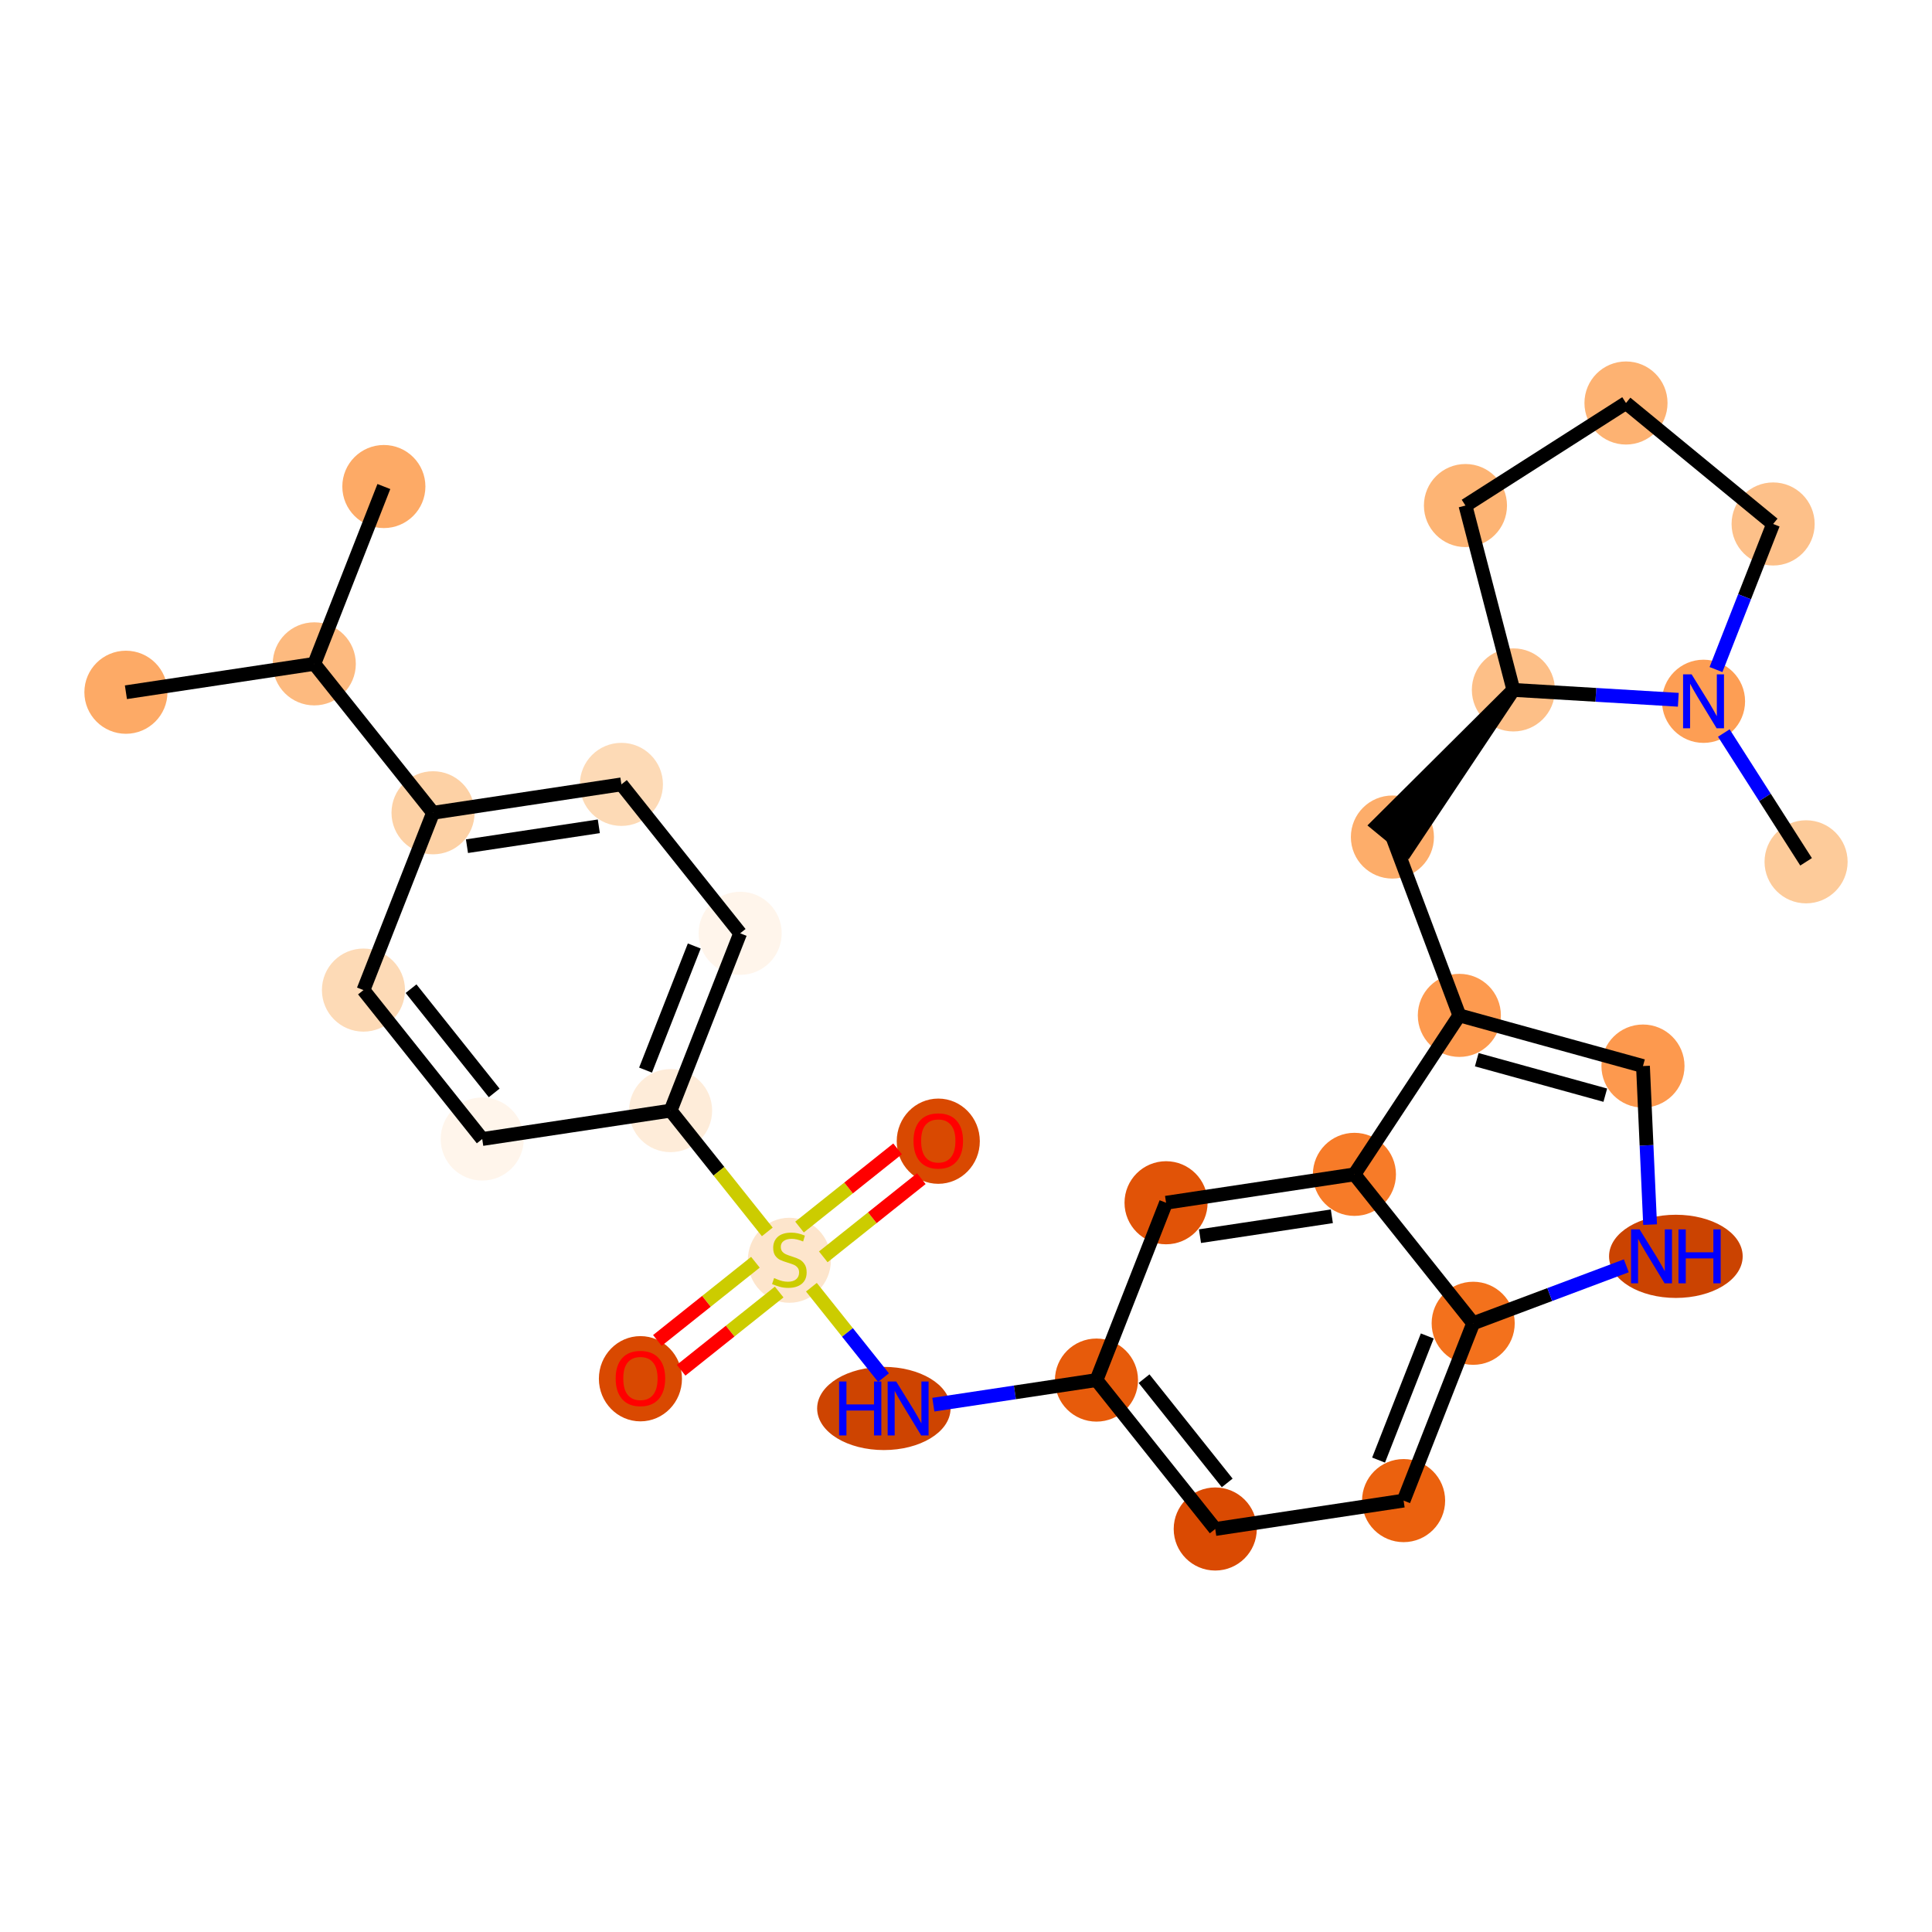 <?xml version='1.0' encoding='iso-8859-1'?>
<svg version='1.1' baseProfile='full'
              xmlns='http://www.w3.org/2000/svg'
                      xmlns:rdkit='http://www.rdkit.org/xml'
                      xmlns:xlink='http://www.w3.org/1999/xlink'
                  xml:space='preserve'
width='280px' height='280px' viewBox='0 0 280 280'>
<!-- END OF HEADER -->
<rect style='opacity:1.0;fill:#FFFFFF;stroke:none' width='280' height='280' x='0' y='0'> </rect>
<ellipse cx='55.632' cy='70.512' rx='5.521' ry='5.521'  style='fill:#FDAA66;fill-rule:evenodd;stroke:#FDAA66;stroke-width:1.0px;stroke-linecap:butt;stroke-linejoin:miter;stroke-opacity:1' />
<ellipse cx='45.547' cy='96.211' rx='5.521' ry='5.521'  style='fill:#FDBA7F;fill-rule:evenodd;stroke:#FDBA7F;stroke-width:1.0px;stroke-linecap:butt;stroke-linejoin:miter;stroke-opacity:1' />
<ellipse cx='18.249' cy='100.326' rx='5.521' ry='5.521'  style='fill:#FDAA66;fill-rule:evenodd;stroke:#FDAA66;stroke-width:1.0px;stroke-linecap:butt;stroke-linejoin:miter;stroke-opacity:1' />
<ellipse cx='62.76' cy='117.794' rx='5.521' ry='5.521'  style='fill:#FDD1A5;fill-rule:evenodd;stroke:#FDD1A5;stroke-width:1.0px;stroke-linecap:butt;stroke-linejoin:miter;stroke-opacity:1' />
<ellipse cx='90.058' cy='113.679' rx='5.521' ry='5.521'  style='fill:#FDDAB6;fill-rule:evenodd;stroke:#FDDAB6;stroke-width:1.0px;stroke-linecap:butt;stroke-linejoin:miter;stroke-opacity:1' />
<ellipse cx='107.27' cy='135.262' rx='5.521' ry='5.521'  style='fill:#FFF5EB;fill-rule:evenodd;stroke:#FFF5EB;stroke-width:1.0px;stroke-linecap:butt;stroke-linejoin:miter;stroke-opacity:1' />
<ellipse cx='97.186' cy='160.96' rx='5.521' ry='5.521'  style='fill:#FEECD9;fill-rule:evenodd;stroke:#FEECD9;stroke-width:1.0px;stroke-linecap:butt;stroke-linejoin:miter;stroke-opacity:1' />
<ellipse cx='114.398' cy='182.648' rx='5.521' ry='5.661'  style='fill:#FDE5CC;fill-rule:evenodd;stroke:#FDE5CC;stroke-width:1.0px;stroke-linecap:butt;stroke-linejoin:miter;stroke-opacity:1' />
<ellipse cx='135.982' cy='165.391' rx='5.521' ry='5.677'  style='fill:#D94901;fill-rule:evenodd;stroke:#D94901;stroke-width:1.0px;stroke-linecap:butt;stroke-linejoin:miter;stroke-opacity:1' />
<ellipse cx='92.815' cy='199.817' rx='5.521' ry='5.677'  style='fill:#D94901;fill-rule:evenodd;stroke:#D94901;stroke-width:1.0px;stroke-linecap:butt;stroke-linejoin:miter;stroke-opacity:1' />
<ellipse cx='128.094' cy='204.126' rx='9.167' ry='5.528'  style='fill:#CE4401;fill-rule:evenodd;stroke:#CE4401;stroke-width:1.0px;stroke-linecap:butt;stroke-linejoin:miter;stroke-opacity:1' />
<ellipse cx='158.909' cy='200.011' rx='5.521' ry='5.521'  style='fill:#E75B0B;fill-rule:evenodd;stroke:#E75B0B;stroke-width:1.0px;stroke-linecap:butt;stroke-linejoin:miter;stroke-opacity:1' />
<ellipse cx='176.122' cy='221.594' rx='5.521' ry='5.521'  style='fill:#DA4A02;fill-rule:evenodd;stroke:#DA4A02;stroke-width:1.0px;stroke-linecap:butt;stroke-linejoin:miter;stroke-opacity:1' />
<ellipse cx='203.42' cy='217.479' rx='5.521' ry='5.521'  style='fill:#EB610E;fill-rule:evenodd;stroke:#EB610E;stroke-width:1.0px;stroke-linecap:butt;stroke-linejoin:miter;stroke-opacity:1' />
<ellipse cx='213.505' cy='191.78' rx='5.521' ry='5.521'  style='fill:#F3711C;fill-rule:evenodd;stroke:#F3711C;stroke-width:1.0px;stroke-linecap:butt;stroke-linejoin:miter;stroke-opacity:1' />
<ellipse cx='242.879' cy='182.079' rx='9.183' ry='5.528'  style='fill:#CB4301;fill-rule:evenodd;stroke:#CB4301;stroke-width:1.0px;stroke-linecap:butt;stroke-linejoin:miter;stroke-opacity:1' />
<ellipse cx='238.112' cy='154.501' rx='5.521' ry='5.521'  style='fill:#FD994E;fill-rule:evenodd;stroke:#FD994E;stroke-width:1.0px;stroke-linecap:butt;stroke-linejoin:miter;stroke-opacity:1' />
<ellipse cx='211.5' cy='147.157' rx='5.521' ry='5.521'  style='fill:#FD9A4F;fill-rule:evenodd;stroke:#FD9A4F;stroke-width:1.0px;stroke-linecap:butt;stroke-linejoin:miter;stroke-opacity:1' />
<ellipse cx='201.799' cy='121.311' rx='5.521' ry='5.521'  style='fill:#FDAD6A;fill-rule:evenodd;stroke:#FDAD6A;stroke-width:1.0px;stroke-linecap:butt;stroke-linejoin:miter;stroke-opacity:1' />
<ellipse cx='219.332' cy='99.987' rx='5.521' ry='5.521'  style='fill:#FDBF87;fill-rule:evenodd;stroke:#FDBF87;stroke-width:1.0px;stroke-linecap:butt;stroke-linejoin:miter;stroke-opacity:1' />
<ellipse cx='212.385' cy='73.269' rx='5.521' ry='5.521'  style='fill:#FDB474;fill-rule:evenodd;stroke:#FDB474;stroke-width:1.0px;stroke-linecap:butt;stroke-linejoin:miter;stroke-opacity:1' />
<ellipse cx='235.65' cy='58.406' rx='5.521' ry='5.521'  style='fill:#FDB272;fill-rule:evenodd;stroke:#FDB272;stroke-width:1.0px;stroke-linecap:butt;stroke-linejoin:miter;stroke-opacity:1' />
<ellipse cx='256.974' cy='75.939' rx='5.521' ry='5.521'  style='fill:#FDC089;fill-rule:evenodd;stroke:#FDC089;stroke-width:1.0px;stroke-linecap:butt;stroke-linejoin:miter;stroke-opacity:1' />
<ellipse cx='246.889' cy='101.637' rx='5.521' ry='5.528'  style='fill:#FD9E54;fill-rule:evenodd;stroke:#FD9E54;stroke-width:1.0px;stroke-linecap:butt;stroke-linejoin:miter;stroke-opacity:1' />
<ellipse cx='261.751' cy='124.901' rx='5.521' ry='5.521'  style='fill:#FDCB9A;fill-rule:evenodd;stroke:#FDCB9A;stroke-width:1.0px;stroke-linecap:butt;stroke-linejoin:miter;stroke-opacity:1' />
<ellipse cx='196.292' cy='170.197' rx='5.521' ry='5.521'  style='fill:#F77B28;fill-rule:evenodd;stroke:#F77B28;stroke-width:1.0px;stroke-linecap:butt;stroke-linejoin:miter;stroke-opacity:1' />
<ellipse cx='168.994' cy='174.312' rx='5.521' ry='5.521'  style='fill:#E15307;fill-rule:evenodd;stroke:#E15307;stroke-width:1.0px;stroke-linecap:butt;stroke-linejoin:miter;stroke-opacity:1' />
<ellipse cx='69.888' cy='165.075' rx='5.521' ry='5.521'  style='fill:#FFF5EB;fill-rule:evenodd;stroke:#FFF5EB;stroke-width:1.0px;stroke-linecap:butt;stroke-linejoin:miter;stroke-opacity:1' />
<ellipse cx='52.675' cy='143.492' rx='5.521' ry='5.521'  style='fill:#FDDAB6;fill-rule:evenodd;stroke:#FDDAB6;stroke-width:1.0px;stroke-linecap:butt;stroke-linejoin:miter;stroke-opacity:1' />
<path class='bond-0 atom-0 atom-1' d='M 55.632,70.512 L 45.547,96.211' style='fill:none;fill-rule:evenodd;stroke:#000000;stroke-width:2.0px;stroke-linecap:butt;stroke-linejoin:miter;stroke-opacity:1' />
<path class='bond-1 atom-1 atom-2' d='M 45.547,96.211 L 18.249,100.326' style='fill:none;fill-rule:evenodd;stroke:#000000;stroke-width:2.0px;stroke-linecap:butt;stroke-linejoin:miter;stroke-opacity:1' />
<path class='bond-2 atom-1 atom-3' d='M 45.547,96.211 L 62.76,117.794' style='fill:none;fill-rule:evenodd;stroke:#000000;stroke-width:2.0px;stroke-linecap:butt;stroke-linejoin:miter;stroke-opacity:1' />
<path class='bond-3 atom-3 atom-4' d='M 62.76,117.794 L 90.058,113.679' style='fill:none;fill-rule:evenodd;stroke:#000000;stroke-width:2.0px;stroke-linecap:butt;stroke-linejoin:miter;stroke-opacity:1' />
<path class='bond-3 atom-3 atom-4' d='M 67.677,122.636 L 86.786,119.755' style='fill:none;fill-rule:evenodd;stroke:#000000;stroke-width:2.0px;stroke-linecap:butt;stroke-linejoin:miter;stroke-opacity:1' />
<path class='bond-28 atom-28 atom-3' d='M 52.675,143.492 L 62.76,117.794' style='fill:none;fill-rule:evenodd;stroke:#000000;stroke-width:2.0px;stroke-linecap:butt;stroke-linejoin:miter;stroke-opacity:1' />
<path class='bond-4 atom-4 atom-5' d='M 90.058,113.679 L 107.27,135.262' style='fill:none;fill-rule:evenodd;stroke:#000000;stroke-width:2.0px;stroke-linecap:butt;stroke-linejoin:miter;stroke-opacity:1' />
<path class='bond-5 atom-5 atom-6' d='M 107.27,135.262 L 97.186,160.96' style='fill:none;fill-rule:evenodd;stroke:#000000;stroke-width:2.0px;stroke-linecap:butt;stroke-linejoin:miter;stroke-opacity:1' />
<path class='bond-5 atom-5 atom-6' d='M 100.618,137.099 L 93.559,155.088' style='fill:none;fill-rule:evenodd;stroke:#000000;stroke-width:2.0px;stroke-linecap:butt;stroke-linejoin:miter;stroke-opacity:1' />
<path class='bond-6 atom-6 atom-7' d='M 97.186,160.96 L 104.194,169.747' style='fill:none;fill-rule:evenodd;stroke:#000000;stroke-width:2.0px;stroke-linecap:butt;stroke-linejoin:miter;stroke-opacity:1' />
<path class='bond-6 atom-6 atom-7' d='M 104.194,169.747 L 111.202,178.535' style='fill:none;fill-rule:evenodd;stroke:#CCCC00;stroke-width:2.0px;stroke-linecap:butt;stroke-linejoin:miter;stroke-opacity:1' />
<path class='bond-26 atom-6 atom-27' d='M 97.186,160.96 L 69.888,165.075' style='fill:none;fill-rule:evenodd;stroke:#000000;stroke-width:2.0px;stroke-linecap:butt;stroke-linejoin:miter;stroke-opacity:1' />
<path class='bond-7 atom-7 atom-8' d='M 119.317,182.152 L 126.421,176.486' style='fill:none;fill-rule:evenodd;stroke:#CCCC00;stroke-width:2.0px;stroke-linecap:butt;stroke-linejoin:miter;stroke-opacity:1' />
<path class='bond-7 atom-7 atom-8' d='M 126.421,176.486 L 133.526,170.82' style='fill:none;fill-rule:evenodd;stroke:#FF0000;stroke-width:2.0px;stroke-linecap:butt;stroke-linejoin:miter;stroke-opacity:1' />
<path class='bond-7 atom-7 atom-8' d='M 115.874,177.835 L 122.979,172.169' style='fill:none;fill-rule:evenodd;stroke:#CCCC00;stroke-width:2.0px;stroke-linecap:butt;stroke-linejoin:miter;stroke-opacity:1' />
<path class='bond-7 atom-7 atom-8' d='M 122.979,172.169 L 130.083,166.503' style='fill:none;fill-rule:evenodd;stroke:#FF0000;stroke-width:2.0px;stroke-linecap:butt;stroke-linejoin:miter;stroke-opacity:1' />
<path class='bond-8 atom-7 atom-9' d='M 109.48,182.934 L 102.376,188.601' style='fill:none;fill-rule:evenodd;stroke:#CCCC00;stroke-width:2.0px;stroke-linecap:butt;stroke-linejoin:miter;stroke-opacity:1' />
<path class='bond-8 atom-7 atom-9' d='M 102.376,188.601 L 95.271,194.267' style='fill:none;fill-rule:evenodd;stroke:#FF0000;stroke-width:2.0px;stroke-linecap:butt;stroke-linejoin:miter;stroke-opacity:1' />
<path class='bond-8 atom-7 atom-9' d='M 112.923,187.251 L 105.818,192.917' style='fill:none;fill-rule:evenodd;stroke:#CCCC00;stroke-width:2.0px;stroke-linecap:butt;stroke-linejoin:miter;stroke-opacity:1' />
<path class='bond-8 atom-7 atom-9' d='M 105.818,192.917 L 98.713,198.583' style='fill:none;fill-rule:evenodd;stroke:#FF0000;stroke-width:2.0px;stroke-linecap:butt;stroke-linejoin:miter;stroke-opacity:1' />
<path class='bond-9 atom-7 atom-10' d='M 117.595,186.552 L 122.821,193.103' style='fill:none;fill-rule:evenodd;stroke:#CCCC00;stroke-width:2.0px;stroke-linecap:butt;stroke-linejoin:miter;stroke-opacity:1' />
<path class='bond-9 atom-7 atom-10' d='M 122.821,193.103 L 128.046,199.655' style='fill:none;fill-rule:evenodd;stroke:#0000FF;stroke-width:2.0px;stroke-linecap:butt;stroke-linejoin:miter;stroke-opacity:1' />
<path class='bond-10 atom-10 atom-11' d='M 135.267,203.575 L 147.088,201.793' style='fill:none;fill-rule:evenodd;stroke:#0000FF;stroke-width:2.0px;stroke-linecap:butt;stroke-linejoin:miter;stroke-opacity:1' />
<path class='bond-10 atom-10 atom-11' d='M 147.088,201.793 L 158.909,200.011' style='fill:none;fill-rule:evenodd;stroke:#000000;stroke-width:2.0px;stroke-linecap:butt;stroke-linejoin:miter;stroke-opacity:1' />
<path class='bond-11 atom-11 atom-12' d='M 158.909,200.011 L 176.122,221.594' style='fill:none;fill-rule:evenodd;stroke:#000000;stroke-width:2.0px;stroke-linecap:butt;stroke-linejoin:miter;stroke-opacity:1' />
<path class='bond-11 atom-11 atom-12' d='M 165.808,199.806 L 177.857,214.914' style='fill:none;fill-rule:evenodd;stroke:#000000;stroke-width:2.0px;stroke-linecap:butt;stroke-linejoin:miter;stroke-opacity:1' />
<path class='bond-29 atom-26 atom-11' d='M 168.994,174.312 L 158.909,200.011' style='fill:none;fill-rule:evenodd;stroke:#000000;stroke-width:2.0px;stroke-linecap:butt;stroke-linejoin:miter;stroke-opacity:1' />
<path class='bond-12 atom-12 atom-13' d='M 176.122,221.594 L 203.42,217.479' style='fill:none;fill-rule:evenodd;stroke:#000000;stroke-width:2.0px;stroke-linecap:butt;stroke-linejoin:miter;stroke-opacity:1' />
<path class='bond-13 atom-13 atom-14' d='M 203.42,217.479 L 213.505,191.78' style='fill:none;fill-rule:evenodd;stroke:#000000;stroke-width:2.0px;stroke-linecap:butt;stroke-linejoin:miter;stroke-opacity:1' />
<path class='bond-13 atom-13 atom-14' d='M 199.793,211.607 L 206.853,193.618' style='fill:none;fill-rule:evenodd;stroke:#000000;stroke-width:2.0px;stroke-linecap:butt;stroke-linejoin:miter;stroke-opacity:1' />
<path class='bond-14 atom-14 atom-15' d='M 213.505,191.78 L 224.601,187.616' style='fill:none;fill-rule:evenodd;stroke:#000000;stroke-width:2.0px;stroke-linecap:butt;stroke-linejoin:miter;stroke-opacity:1' />
<path class='bond-14 atom-14 atom-15' d='M 224.601,187.616 L 235.696,183.451' style='fill:none;fill-rule:evenodd;stroke:#0000FF;stroke-width:2.0px;stroke-linecap:butt;stroke-linejoin:miter;stroke-opacity:1' />
<path class='bond-30 atom-25 atom-14' d='M 196.292,170.197 L 213.505,191.78' style='fill:none;fill-rule:evenodd;stroke:#000000;stroke-width:2.0px;stroke-linecap:butt;stroke-linejoin:miter;stroke-opacity:1' />
<path class='bond-15 atom-15 atom-16' d='M 239.145,177.48 L 238.628,165.99' style='fill:none;fill-rule:evenodd;stroke:#0000FF;stroke-width:2.0px;stroke-linecap:butt;stroke-linejoin:miter;stroke-opacity:1' />
<path class='bond-15 atom-15 atom-16' d='M 238.628,165.99 L 238.112,154.501' style='fill:none;fill-rule:evenodd;stroke:#000000;stroke-width:2.0px;stroke-linecap:butt;stroke-linejoin:miter;stroke-opacity:1' />
<path class='bond-16 atom-16 atom-17' d='M 238.112,154.501 L 211.5,147.157' style='fill:none;fill-rule:evenodd;stroke:#000000;stroke-width:2.0px;stroke-linecap:butt;stroke-linejoin:miter;stroke-opacity:1' />
<path class='bond-16 atom-16 atom-17' d='M 232.651,158.721 L 214.023,153.581' style='fill:none;fill-rule:evenodd;stroke:#000000;stroke-width:2.0px;stroke-linecap:butt;stroke-linejoin:miter;stroke-opacity:1' />
<path class='bond-17 atom-17 atom-18' d='M 211.5,147.157 L 201.799,121.311' style='fill:none;fill-rule:evenodd;stroke:#000000;stroke-width:2.0px;stroke-linecap:butt;stroke-linejoin:miter;stroke-opacity:1' />
<path class='bond-24 atom-17 atom-25' d='M 211.5,147.157 L 196.292,170.197' style='fill:none;fill-rule:evenodd;stroke:#000000;stroke-width:2.0px;stroke-linecap:butt;stroke-linejoin:miter;stroke-opacity:1' />
<path class='bond-18 atom-19 atom-18' d='M 219.332,99.987 L 199.667,119.558 L 203.931,123.064 Z' style='fill:#000000;fill-rule:evenodd;fill-opacity:1;stroke:#000000;stroke-width:2.0px;stroke-linecap:butt;stroke-linejoin:miter;stroke-opacity:1;' />
<path class='bond-19 atom-19 atom-20' d='M 219.332,99.987 L 212.385,73.269' style='fill:none;fill-rule:evenodd;stroke:#000000;stroke-width:2.0px;stroke-linecap:butt;stroke-linejoin:miter;stroke-opacity:1' />
<path class='bond-31 atom-23 atom-19' d='M 243.234,101.418 L 231.283,100.703' style='fill:none;fill-rule:evenodd;stroke:#0000FF;stroke-width:2.0px;stroke-linecap:butt;stroke-linejoin:miter;stroke-opacity:1' />
<path class='bond-31 atom-23 atom-19' d='M 231.283,100.703 L 219.332,99.987' style='fill:none;fill-rule:evenodd;stroke:#000000;stroke-width:2.0px;stroke-linecap:butt;stroke-linejoin:miter;stroke-opacity:1' />
<path class='bond-20 atom-20 atom-21' d='M 212.385,73.269 L 235.65,58.406' style='fill:none;fill-rule:evenodd;stroke:#000000;stroke-width:2.0px;stroke-linecap:butt;stroke-linejoin:miter;stroke-opacity:1' />
<path class='bond-21 atom-21 atom-22' d='M 235.65,58.406 L 256.974,75.939' style='fill:none;fill-rule:evenodd;stroke:#000000;stroke-width:2.0px;stroke-linecap:butt;stroke-linejoin:miter;stroke-opacity:1' />
<path class='bond-22 atom-22 atom-23' d='M 256.974,75.939 L 252.834,86.488' style='fill:none;fill-rule:evenodd;stroke:#000000;stroke-width:2.0px;stroke-linecap:butt;stroke-linejoin:miter;stroke-opacity:1' />
<path class='bond-22 atom-22 atom-23' d='M 252.834,86.488 L 248.694,97.038' style='fill:none;fill-rule:evenodd;stroke:#0000FF;stroke-width:2.0px;stroke-linecap:butt;stroke-linejoin:miter;stroke-opacity:1' />
<path class='bond-23 atom-23 atom-24' d='M 249.827,106.236 L 255.789,115.569' style='fill:none;fill-rule:evenodd;stroke:#0000FF;stroke-width:2.0px;stroke-linecap:butt;stroke-linejoin:miter;stroke-opacity:1' />
<path class='bond-23 atom-23 atom-24' d='M 255.789,115.569 L 261.751,124.901' style='fill:none;fill-rule:evenodd;stroke:#000000;stroke-width:2.0px;stroke-linecap:butt;stroke-linejoin:miter;stroke-opacity:1' />
<path class='bond-25 atom-25 atom-26' d='M 196.292,170.197 L 168.994,174.312' style='fill:none;fill-rule:evenodd;stroke:#000000;stroke-width:2.0px;stroke-linecap:butt;stroke-linejoin:miter;stroke-opacity:1' />
<path class='bond-25 atom-25 atom-26' d='M 193.021,176.274 L 173.912,179.155' style='fill:none;fill-rule:evenodd;stroke:#000000;stroke-width:2.0px;stroke-linecap:butt;stroke-linejoin:miter;stroke-opacity:1' />
<path class='bond-27 atom-27 atom-28' d='M 69.888,165.075 L 52.675,143.492' style='fill:none;fill-rule:evenodd;stroke:#000000;stroke-width:2.0px;stroke-linecap:butt;stroke-linejoin:miter;stroke-opacity:1' />
<path class='bond-27 atom-27 atom-28' d='M 71.622,158.395 L 59.573,143.287' style='fill:none;fill-rule:evenodd;stroke:#000000;stroke-width:2.0px;stroke-linecap:butt;stroke-linejoin:miter;stroke-opacity:1' />
<path  class='atom-7' d='M 112.19 185.226
Q 112.278 185.26, 112.643 185.414
Q 113.007 185.569, 113.405 185.668
Q 113.813 185.757, 114.211 185.757
Q 114.951 185.757, 115.381 185.403
Q 115.812 185.039, 115.812 184.409
Q 115.812 183.979, 115.591 183.714
Q 115.381 183.449, 115.05 183.305
Q 114.719 183.162, 114.167 182.996
Q 113.471 182.786, 113.051 182.587
Q 112.643 182.389, 112.345 181.969
Q 112.057 181.549, 112.057 180.843
Q 112.057 179.86, 112.72 179.252
Q 113.394 178.645, 114.719 178.645
Q 115.624 178.645, 116.651 179.076
L 116.397 179.926
Q 115.459 179.54, 114.752 179.54
Q 113.99 179.54, 113.57 179.86
Q 113.151 180.169, 113.162 180.71
Q 113.162 181.13, 113.372 181.384
Q 113.592 181.638, 113.902 181.781
Q 114.222 181.925, 114.752 182.09
Q 115.459 182.311, 115.878 182.532
Q 116.298 182.753, 116.596 183.206
Q 116.905 183.647, 116.905 184.409
Q 116.905 185.492, 116.176 186.077
Q 115.459 186.651, 114.255 186.651
Q 113.559 186.651, 113.029 186.496
Q 112.51 186.353, 111.892 186.099
L 112.19 185.226
' fill='#CCCC00'/>
<path  class='atom-8' d='M 132.393 165.352
Q 132.393 163.475, 133.32 162.426
Q 134.248 161.377, 135.982 161.377
Q 137.715 161.377, 138.643 162.426
Q 139.57 163.475, 139.57 165.352
Q 139.57 167.252, 138.632 168.334
Q 137.693 169.405, 135.982 169.405
Q 134.259 169.405, 133.32 168.334
Q 132.393 167.263, 132.393 165.352
M 135.982 168.521
Q 137.174 168.521, 137.815 167.726
Q 138.466 166.92, 138.466 165.352
Q 138.466 163.817, 137.815 163.044
Q 137.174 162.26, 135.982 162.26
Q 134.789 162.26, 134.137 163.033
Q 133.497 163.806, 133.497 165.352
Q 133.497 166.931, 134.137 167.726
Q 134.789 168.521, 135.982 168.521
' fill='#FF0000'/>
<path  class='atom-9' d='M 89.227 199.778
Q 89.227 197.901, 90.154 196.852
Q 91.082 195.803, 92.815 195.803
Q 94.549 195.803, 95.477 196.852
Q 96.404 197.901, 96.404 199.778
Q 96.404 201.678, 95.466 202.76
Q 94.527 203.831, 92.815 203.831
Q 91.093 203.831, 90.154 202.76
Q 89.227 201.689, 89.227 199.778
M 92.815 202.947
Q 94.008 202.947, 94.648 202.152
Q 95.3 201.346, 95.3 199.778
Q 95.3 198.243, 94.648 197.47
Q 94.008 196.686, 92.815 196.686
Q 91.623 196.686, 90.971 197.459
Q 90.331 198.232, 90.331 199.778
Q 90.331 201.357, 90.971 202.152
Q 91.623 202.947, 92.815 202.947
' fill='#FF0000'/>
<path  class='atom-10' d='M 121.612 200.217
L 122.673 200.217
L 122.673 203.541
L 126.67 203.541
L 126.67 200.217
L 127.73 200.217
L 127.73 208.035
L 126.67 208.035
L 126.67 204.424
L 122.673 204.424
L 122.673 208.035
L 121.612 208.035
L 121.612 200.217
' fill='#0000FF'/>
<path  class='atom-10' d='M 129.883 200.217
L 132.445 204.358
Q 132.699 204.767, 133.108 205.507
Q 133.516 206.246, 133.538 206.291
L 133.538 200.217
L 134.576 200.217
L 134.576 208.035
L 133.505 208.035
L 130.756 203.508
Q 130.435 202.978, 130.093 202.37
Q 129.762 201.763, 129.662 201.575
L 129.662 208.035
L 128.647 208.035
L 128.647 200.217
L 129.883 200.217
' fill='#0000FF'/>
<path  class='atom-15' d='M 237.623 178.17
L 240.185 182.311
Q 240.439 182.72, 240.848 183.459
Q 241.256 184.199, 241.278 184.244
L 241.278 178.17
L 242.316 178.17
L 242.316 185.988
L 241.245 185.988
L 238.495 181.461
Q 238.175 180.931, 237.833 180.323
Q 237.502 179.716, 237.402 179.528
L 237.402 185.988
L 236.386 185.988
L 236.386 178.17
L 237.623 178.17
' fill='#0000FF'/>
<path  class='atom-15' d='M 243.255 178.17
L 244.315 178.17
L 244.315 181.494
L 248.312 181.494
L 248.312 178.17
L 249.372 178.17
L 249.372 185.988
L 248.312 185.988
L 248.312 182.377
L 244.315 182.377
L 244.315 185.988
L 243.255 185.988
L 243.255 178.17
' fill='#0000FF'/>
<path  class='atom-23' d='M 245.161 97.728
L 247.723 101.869
Q 247.976 102.278, 248.385 103.017
Q 248.794 103.757, 248.816 103.801
L 248.816 97.728
L 249.854 97.728
L 249.854 105.546
L 248.783 105.546
L 246.033 101.019
Q 245.713 100.489, 245.37 99.881
Q 245.039 99.274, 244.94 99.086
L 244.94 105.546
L 243.924 105.546
L 243.924 97.728
L 245.161 97.728
' fill='#0000FF'/>
</svg>

